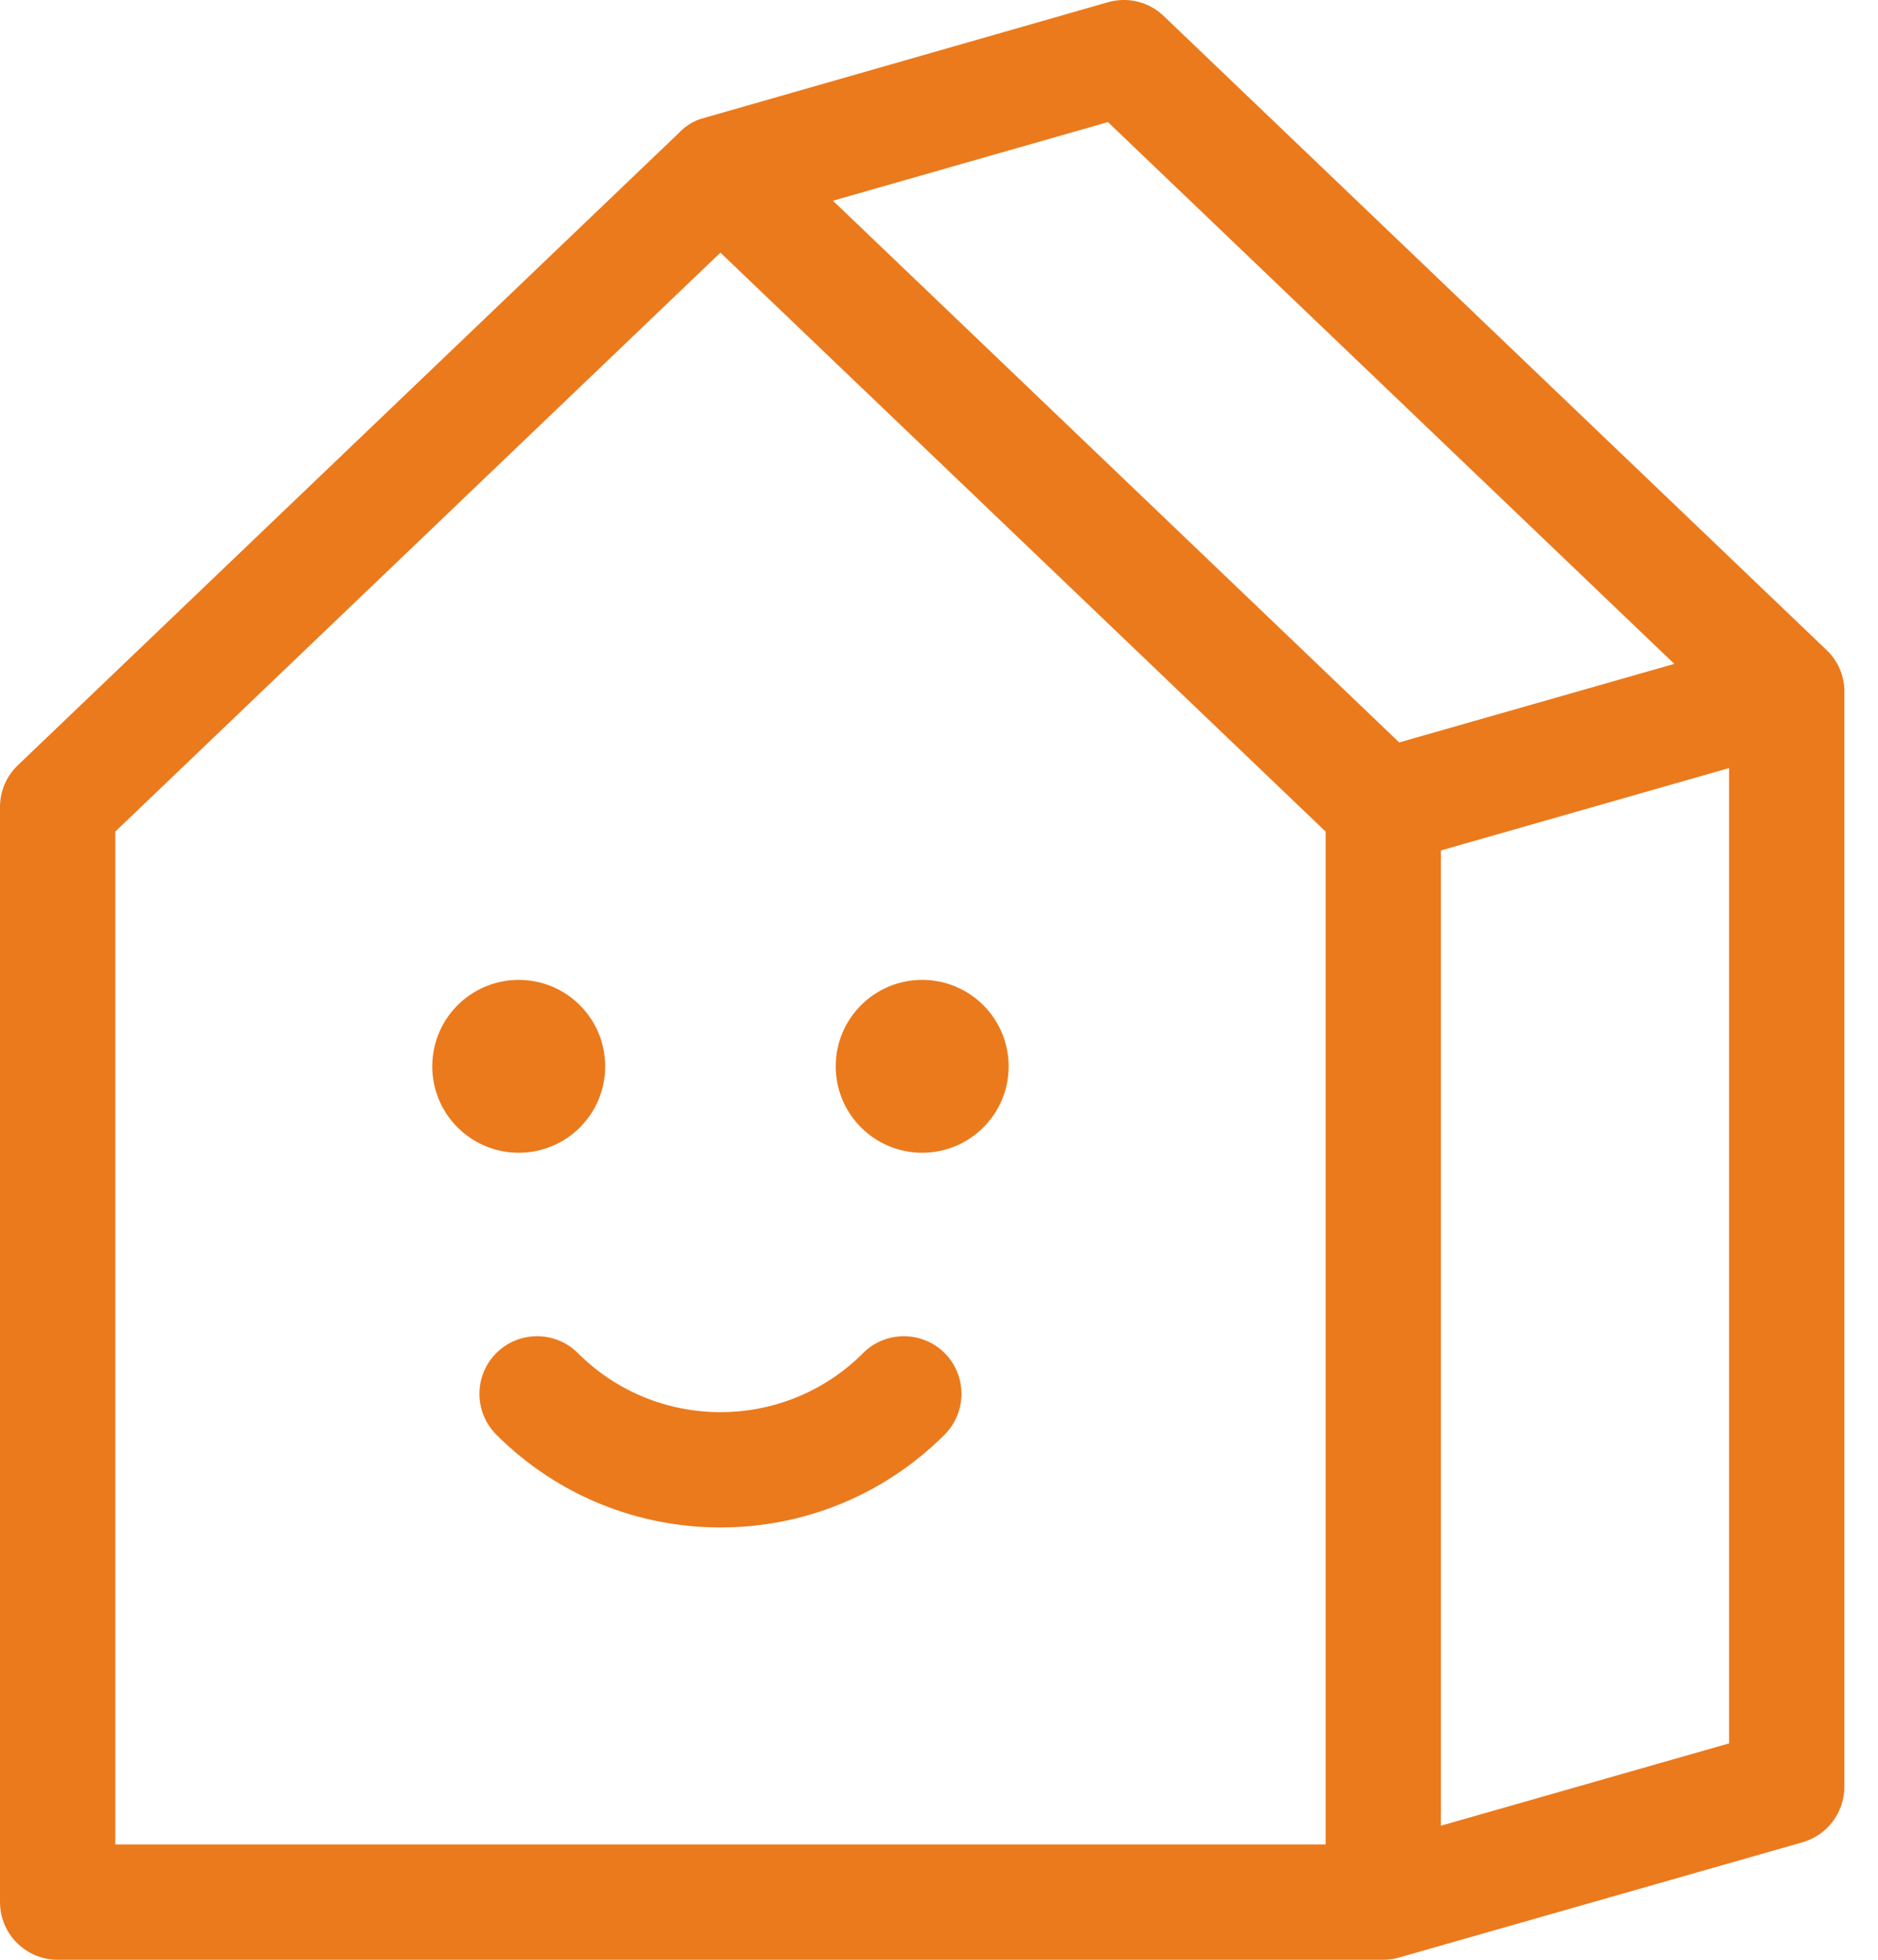 <svg width="23" height="24" viewBox="0 0 23 24" fill="none" xmlns="http://www.w3.org/2000/svg">
<path fill-rule="evenodd" clip-rule="evenodd" d="M22.364 7.955C22.384 7.973 22.402 7.992 22.42 8.013C22.54 8.153 22.593 8.324 22.588 8.491V21.882C22.588 22.197 22.379 22.474 22.076 22.561L17.153 23.967C17.121 23.977 17.088 23.985 17.055 23.991C17.008 23.998 16.961 24.001 16.915 24H0.706C0.316 24 0 23.683 0 23.294V9.882C0 9.689 0.079 9.505 0.218 9.372L8.308 1.634C8.377 1.56 8.464 1.499 8.568 1.46L13.571 0.027C13.812 -0.042 14.071 0.022 14.252 0.196L22.364 7.955ZM1.412 10.184V22.588H16.235V10.184L8.823 3.094L1.412 10.184ZM13.569 1.495L20.505 8.13L17.136 9.092L10.201 2.458L13.569 1.495ZM17.647 22.358L21.176 21.35V9.406L17.647 10.415V22.358ZM11.569 16.57C11.293 16.295 10.846 16.295 10.57 16.57H10.571C9.606 17.535 8.041 17.535 7.077 16.57C6.801 16.295 6.354 16.295 6.078 16.57C5.803 16.846 5.803 17.293 6.078 17.569C7.594 19.085 10.053 19.085 11.569 17.569C11.844 17.293 11.844 16.846 11.569 16.57ZM6.353 14.117C5.768 14.117 5.294 13.643 5.294 13.059C5.294 12.474 5.768 12 6.353 12C6.938 12 7.412 12.474 7.412 13.059C7.412 13.644 6.938 14.117 6.353 14.117ZM10.235 13.059C10.235 13.643 10.709 14.117 11.294 14.117C11.879 14.117 12.353 13.644 12.353 13.059C12.353 12.474 11.879 12 11.294 12C10.709 12 10.235 12.474 10.235 13.059Z" fill="#EB7A1D"/>
</svg>
